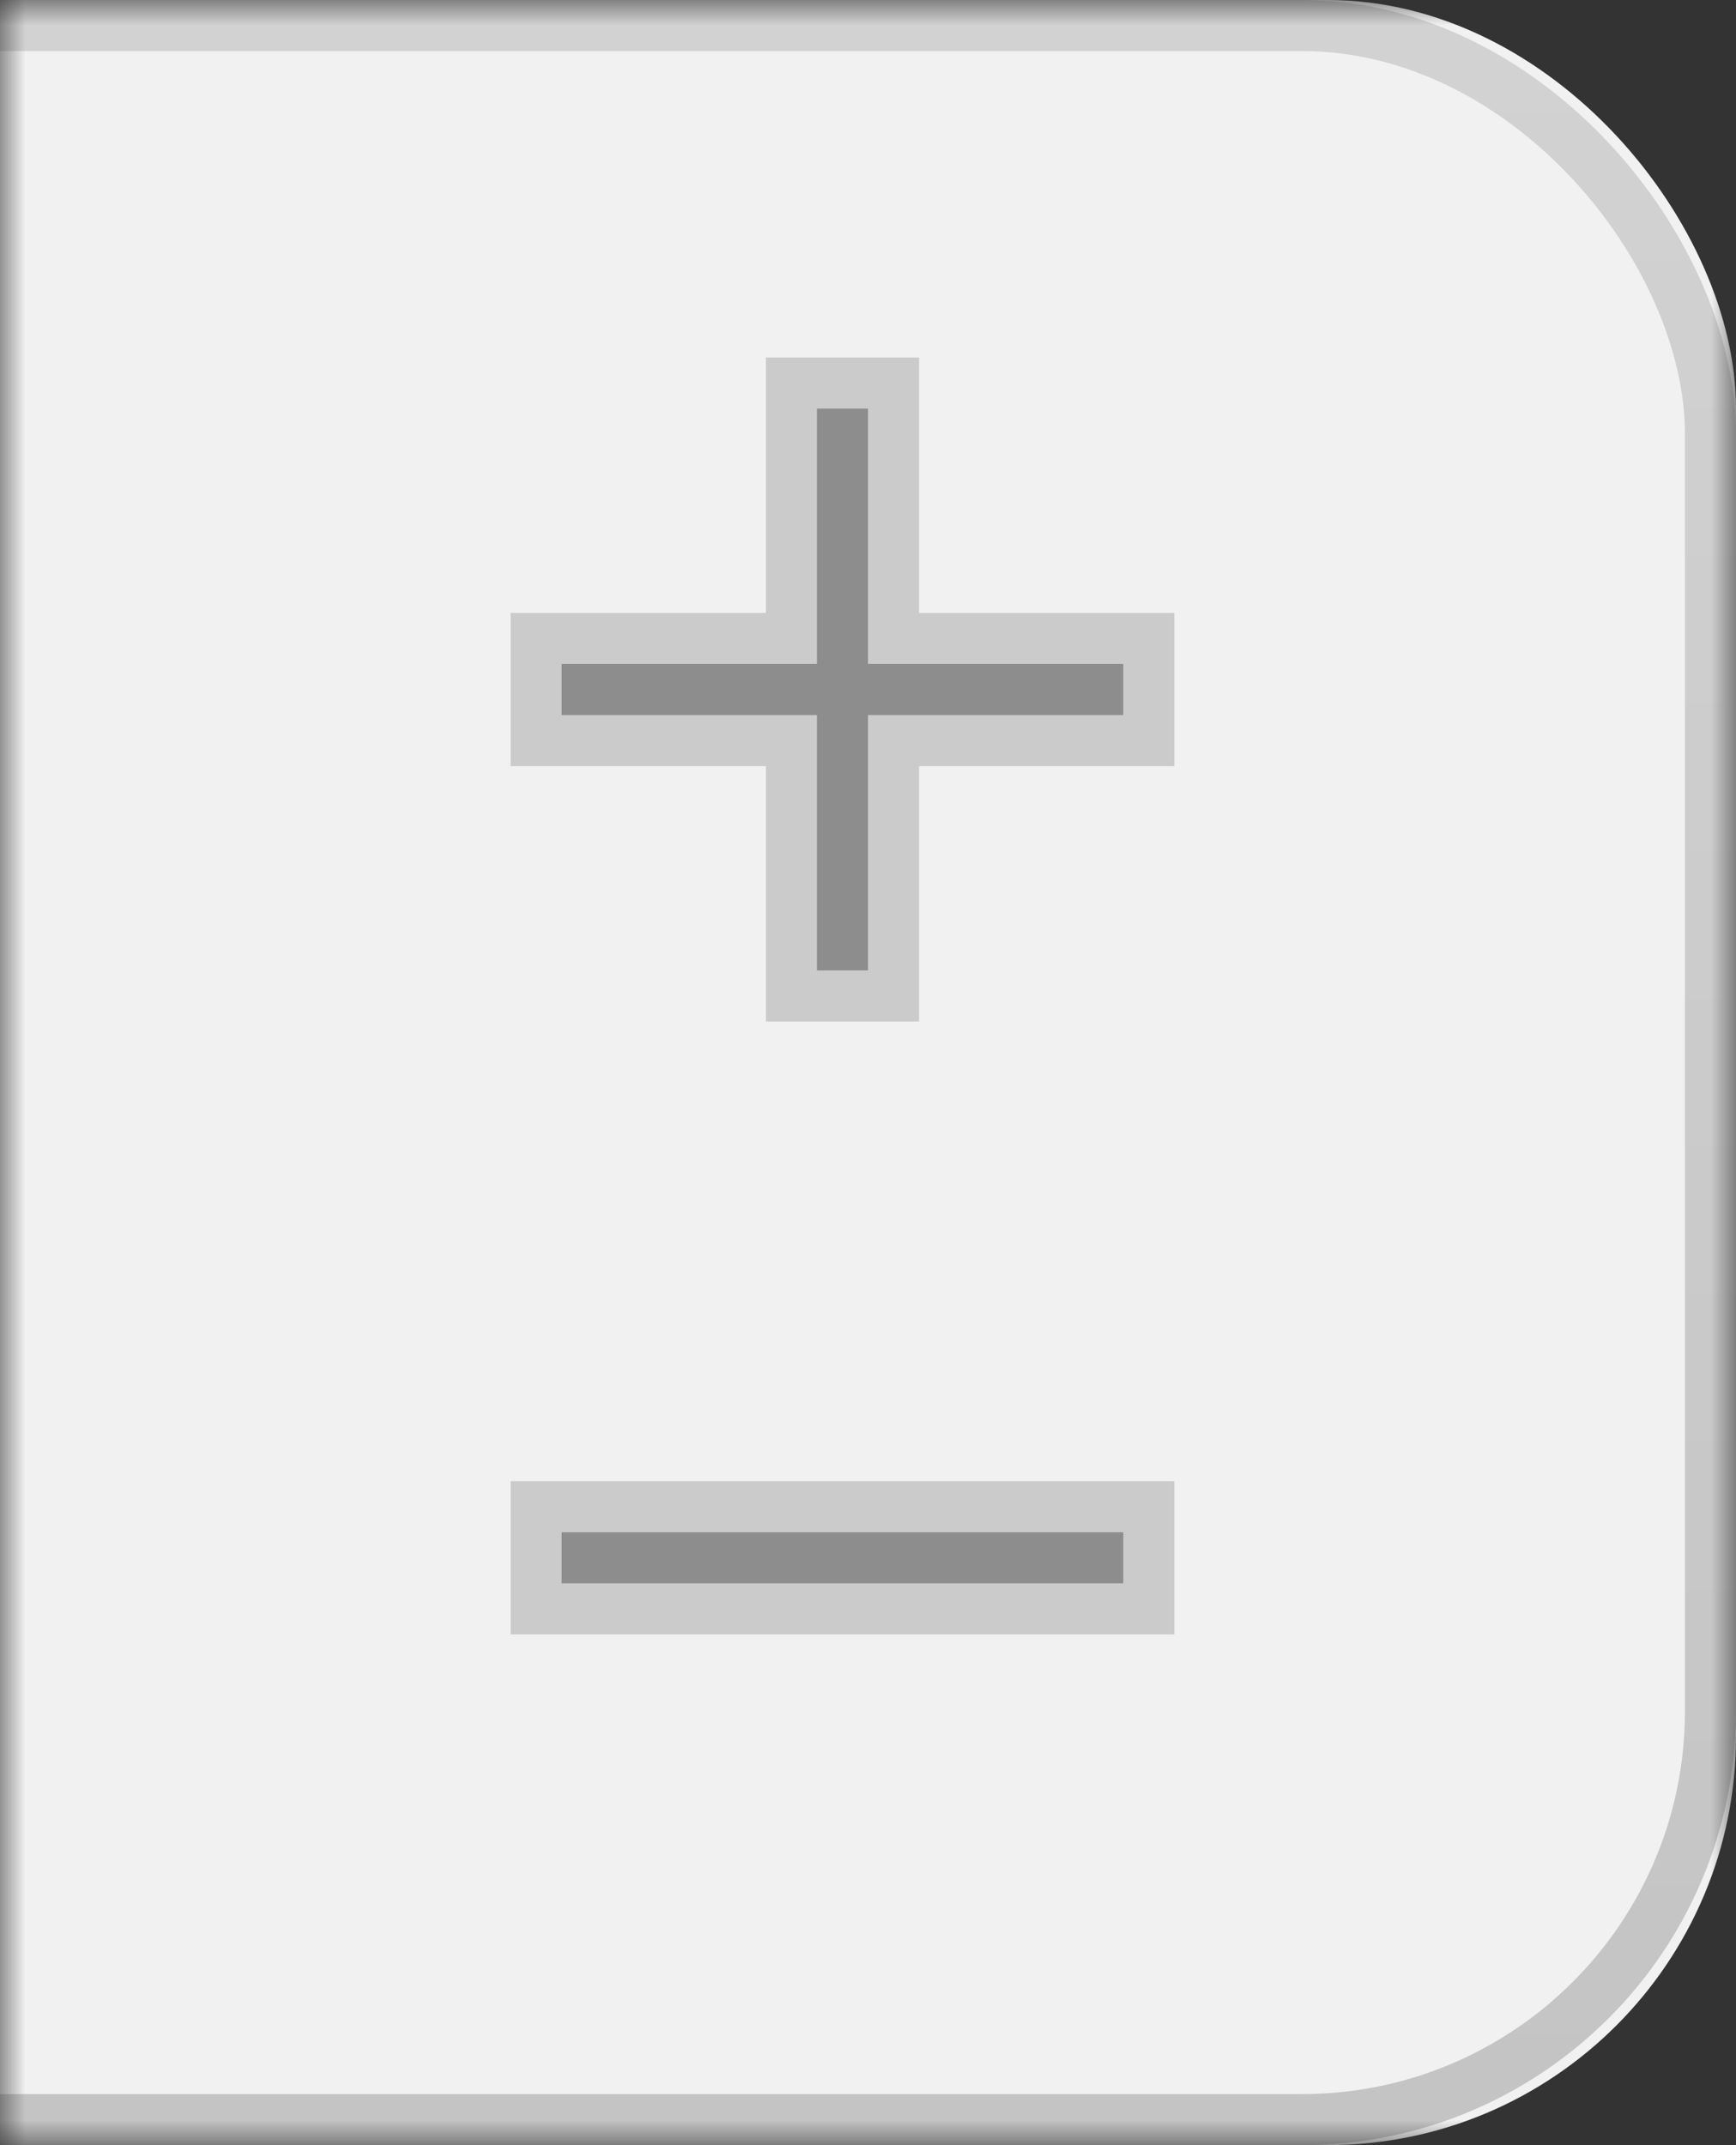 <svg xmlns="http://www.w3.org/2000/svg" xmlns:xlink="http://www.w3.org/1999/xlink" width="34" height="42" viewBox="0 0 34 42">
  <rect x="0" y="0" width="34" height="42" fill="#333333" stroke="none"/>
  <defs>
    <rect id="spinnerrightdisabled@2x-a" width="34" height="42"/>
    <linearGradient id="spinnerrightdisabled@2x-d" x1="50%" x2="50%" y1="0%" y2="100%">
      <stop offset="0%" stop-color="#D2D2D2"/>
      <stop offset="100%" stop-color="#C4C4C4"/>
    </linearGradient>
    <rect id="spinnerrightdisabled@2x-c" width="130" height="42" x="-96" rx="8"/>
  </defs>
  <g fill="none" fill-rule="evenodd">
    <mask id="spinnerrightdisabled@2x-b" fill="#fff">
      <use xlink:href="#spinnerrightdisabled@2x-a"/>
    </mask>
    <g mask="url(#spinnerrightdisabled@2x-b)">
      <use fill="#F1F1F1" xlink:href="#spinnerrightdisabled@2x-c"/>
      <rect width="129" height="41" x="-95.5" y=".5" stroke="url(#spinnerrightdisabled@2x-d)" rx="8"/>
    </g>
    <g transform="translate(10 7)">
      <rect width="13" height="3" y="22" fill="#CBCBCB"/>
      <rect width="11" height="1" x="1" y="23" fill="#8E8D8D"/>
      <rect width="13" height="3" y="5" fill="#CBCBCB"/>
      <rect width="3" height="13" x="5" fill="#CBCBCB"/>
      <rect width="1" height="11" x="6" y="1" fill="#8E8D8D"/>
      <rect width="11" height="1" x="1" y="6" fill="#8E8D8D"/>
    </g>
  </g>
</svg>
